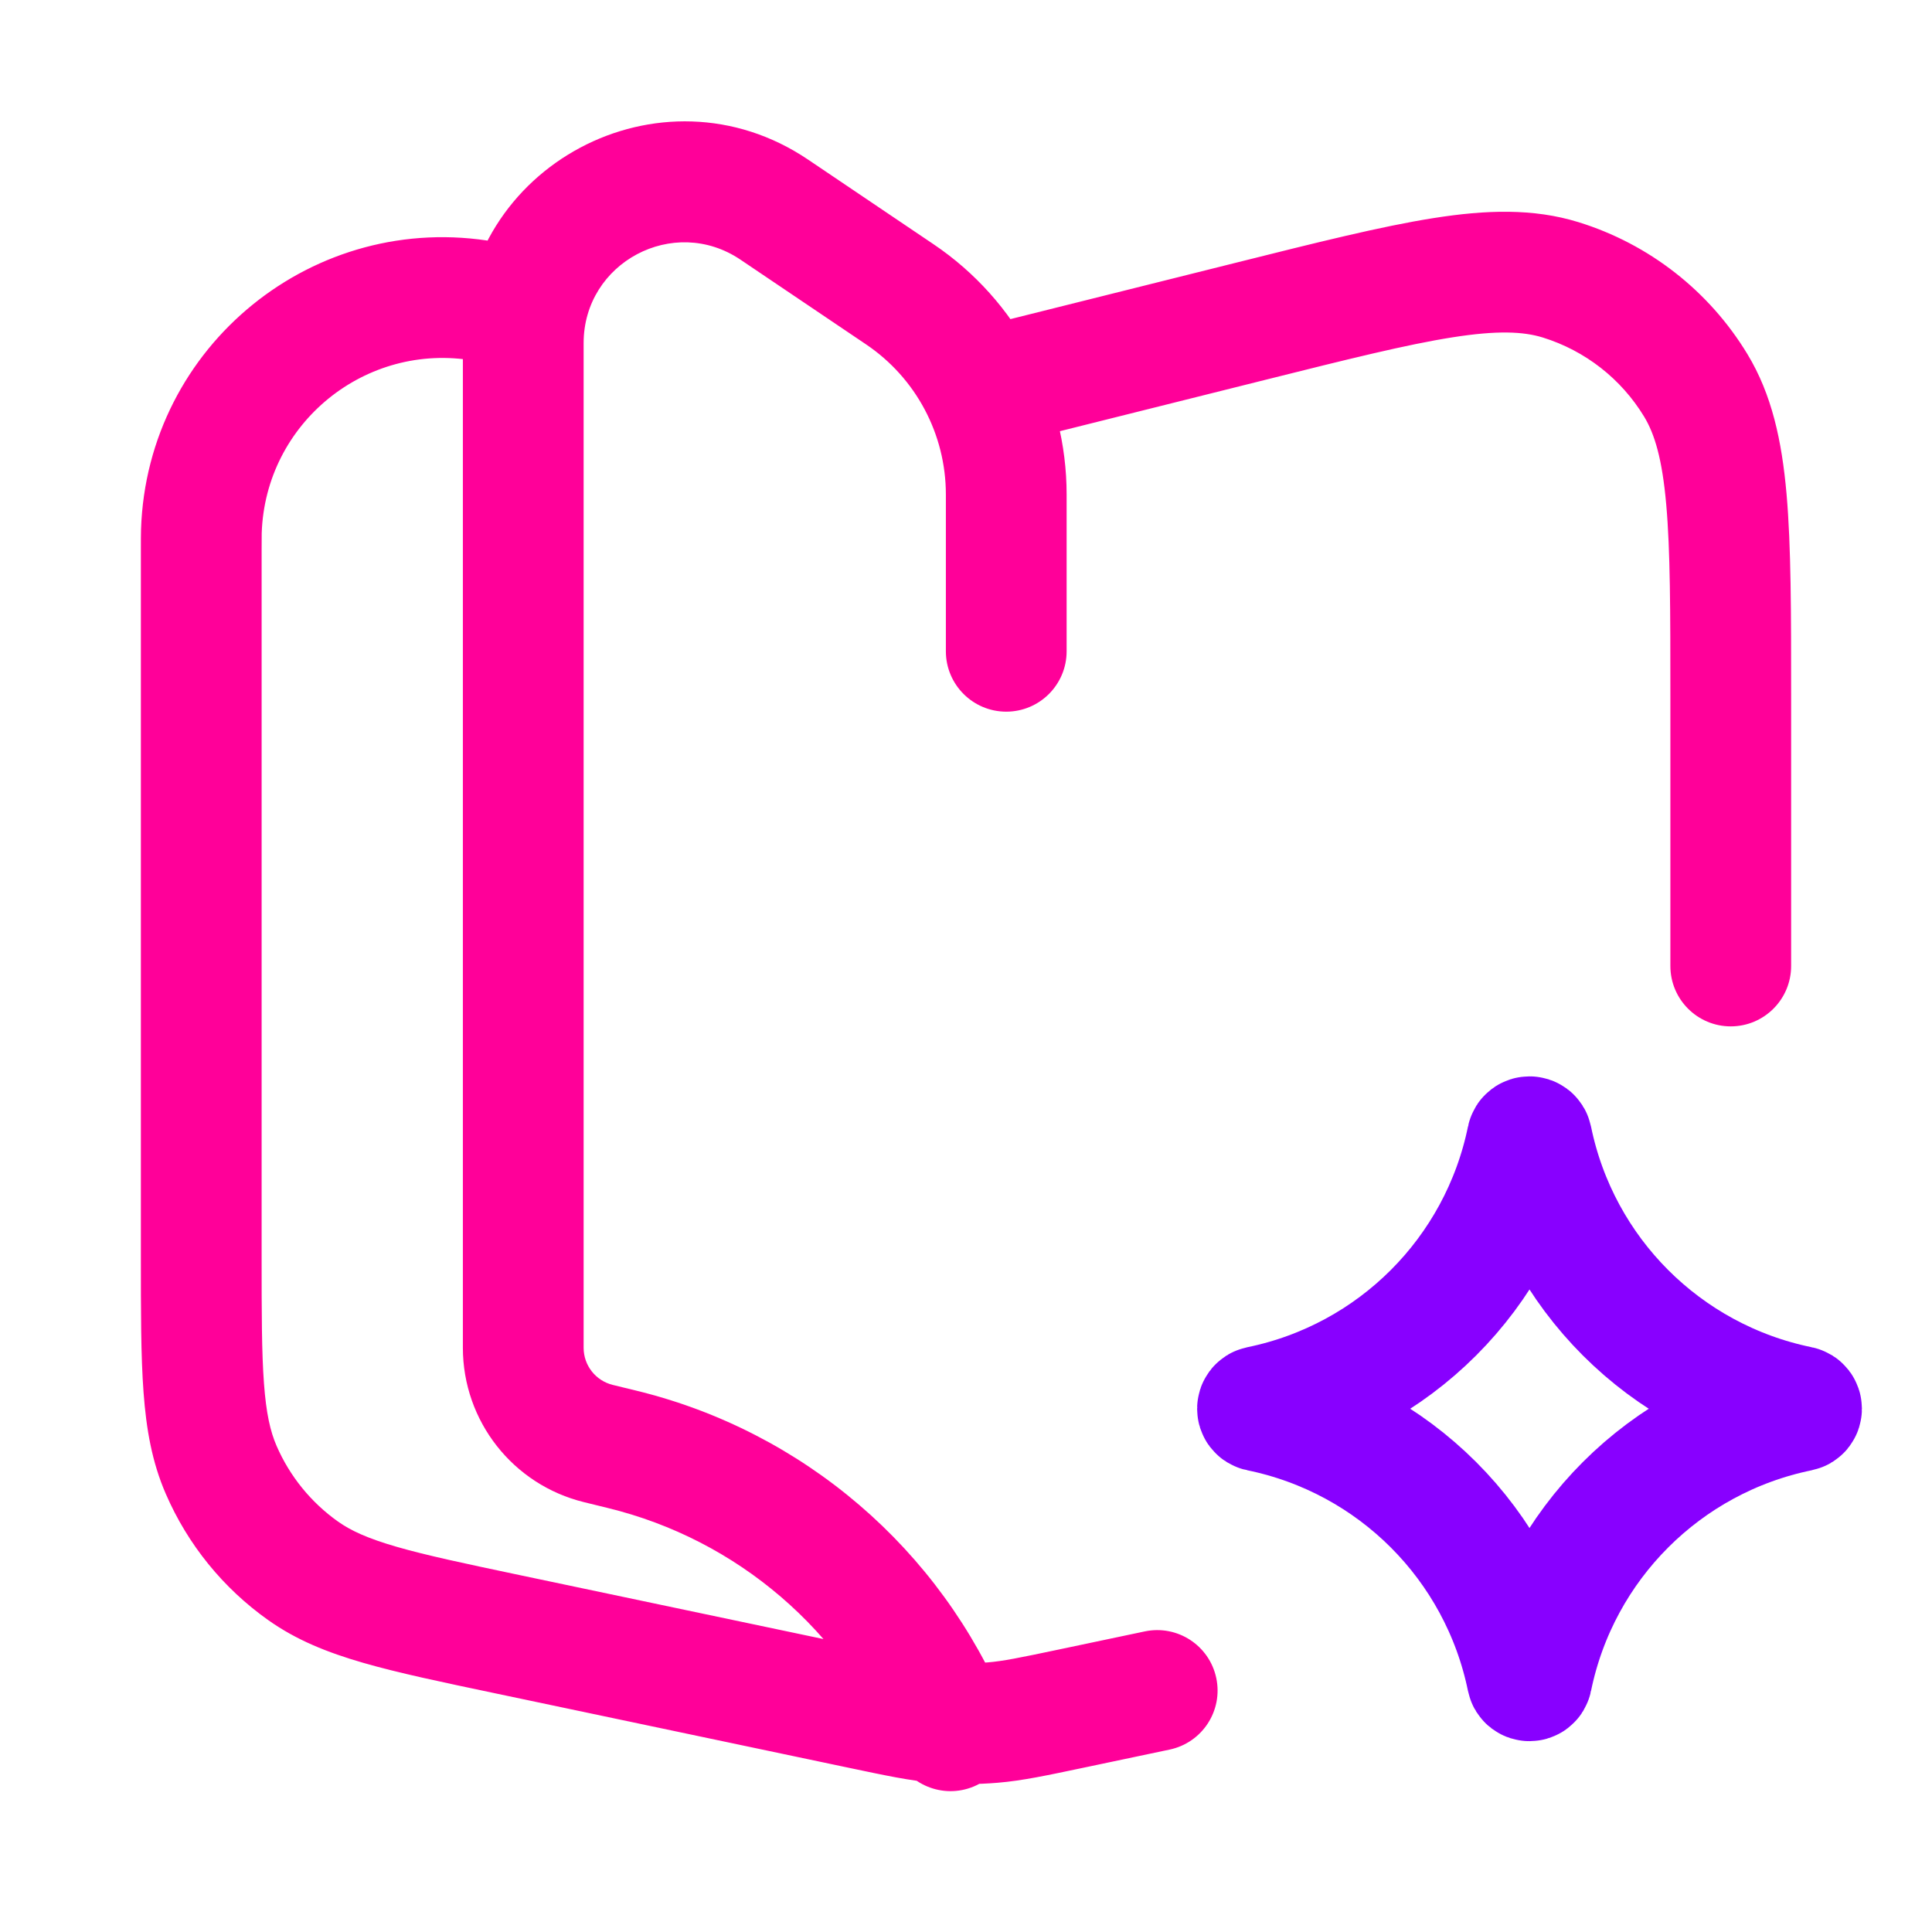 <svg width="48" height="48" viewBox="0 0 48 48" fill="none" xmlns="http://www.w3.org/2000/svg">
<path d="M37.941 28.29C37.954 28.226 38.046 28.226 38.059 28.29C38.744 31.639 41.361 34.256 44.71 34.941C44.775 34.954 44.775 35.046 44.71 35.059C41.361 35.744 38.744 38.361 38.059 41.71C38.046 41.775 37.954 41.775 37.941 41.71C37.256 38.361 34.639 35.744 31.29 35.059C31.226 35.046 31.226 34.954 31.29 34.941C34.639 34.256 37.256 31.639 37.941 28.29Z" stroke="#8800FF" stroke-width="3"/>
<path d="M24.636 8.045C23.832 8.246 23.344 9.06 23.545 9.864C23.746 10.668 24.56 11.156 25.364 10.955L24.636 8.045ZM21.363 42.445L21.672 40.977L21.672 40.977L21.363 42.445ZM12.622 40.605L12.931 39.137L12.931 39.137L12.622 40.605ZM41.5 24C41.5 24.828 42.172 25.5 43 25.5C43.828 25.5 44.5 24.828 44.5 24H41.5ZM29.059 43.468C29.87 43.297 30.389 42.502 30.218 41.691C30.047 40.88 29.252 40.361 28.441 40.532L29.059 43.468ZM26.637 42.445L26.328 40.977L26.328 40.977L26.637 42.445ZM23.337 42.797L23.461 41.302L23.461 41.302L23.337 42.797ZM24.663 42.797L24.539 41.302L24.539 41.302L24.663 42.797ZM5.495 36.518L4.119 37.114L4.119 37.114L5.495 36.518ZM7.531 39.027L6.664 40.251L6.664 40.251L7.531 39.027ZM38.772 6.952L38.329 8.385L38.329 8.385L38.772 6.952ZM42.132 9.576L43.414 8.798L43.414 8.798L42.132 9.576ZM5.003 13.2L6.502 13.249L5.003 13.2ZM12.191 9.047C13.002 9.217 13.797 8.699 13.968 7.888C14.139 7.077 13.62 6.282 12.809 6.111L12.191 9.047ZM12.045 7.486L11.784 8.963L11.784 8.963L12.045 7.486ZM23.5 16.181C23.5 17.009 24.172 17.681 25 17.681C25.828 17.681 26.5 17.009 26.5 16.181H23.5ZM22.356 7.312L23.195 6.069L22.356 7.312ZM19.237 5.208L18.398 6.452L19.237 5.208ZM14.87 35.865L15.225 34.408L15.225 34.408L14.87 35.865ZM15.453 36.007L15.098 37.465L15.098 37.465L15.453 36.007ZM22.23 43.575C22.547 44.34 23.425 44.703 24.19 44.386C24.955 44.068 25.318 43.191 25.001 42.425L22.23 43.575ZM5 31.211H6.5V13.664H5H3.5V31.211H5ZM25 9.5L25.364 10.955L31.436 9.437L31.072 7.982L30.708 6.527L24.636 8.045L25 9.5ZM21.363 42.445L21.672 40.977L12.931 39.137L12.622 40.605L12.313 42.072L21.054 43.913L21.363 42.445ZM43 17.296H41.5V24H43H44.5V17.296H43ZM28.75 42L28.441 40.532L26.328 40.977L26.637 42.445L26.946 43.913L29.059 43.468L28.75 42ZM21.363 42.445L21.054 43.913C22.004 44.113 22.601 44.241 23.212 44.292L23.337 42.797L23.461 41.302C23.079 41.27 22.692 41.192 21.672 40.977L21.363 42.445ZM26.637 42.445L26.328 40.977C25.308 41.192 24.921 41.27 24.539 41.302L24.663 42.797L24.788 44.292C25.399 44.241 25.996 44.113 26.946 43.913L26.637 42.445ZM23.337 42.797L23.212 44.292C23.737 44.336 24.263 44.336 24.788 44.292L24.663 42.797L24.539 41.302C24.18 41.332 23.82 41.332 23.461 41.302L23.337 42.797ZM5 31.211H3.5C3.5 32.577 3.499 33.683 3.566 34.588C3.634 35.512 3.778 36.329 4.119 37.114L5.495 36.518L6.871 35.921C6.716 35.564 6.613 35.117 6.558 34.367C6.501 33.598 6.5 32.621 6.5 31.211H5ZM12.622 40.605L12.931 39.137C11.551 38.846 10.595 38.644 9.855 38.43C9.132 38.221 8.716 38.028 8.398 37.803L7.531 39.027L6.664 40.251C7.362 40.746 8.132 41.055 9.022 41.312C9.894 41.564 10.976 41.791 12.313 42.072L12.622 40.605ZM5.495 36.518L4.119 37.114C4.664 38.373 5.544 39.458 6.664 40.251L7.531 39.027L8.398 37.803C7.727 37.327 7.198 36.676 6.871 35.921L5.495 36.518ZM31.072 7.982L31.436 9.437C33.495 8.922 34.944 8.561 36.08 8.382C37.205 8.204 37.848 8.237 38.329 8.385L38.772 6.952L39.215 5.519C38.094 5.173 36.92 5.212 35.612 5.419C34.314 5.624 32.714 6.025 30.708 6.527L31.072 7.982ZM43 17.296H44.5C44.5 15.227 44.501 13.578 44.386 12.269C44.269 10.949 44.022 9.801 43.414 8.798L42.132 9.576L40.849 10.353C41.109 10.783 41.297 11.399 41.397 12.534C41.499 13.679 41.5 15.172 41.5 17.296H43ZM38.772 6.952L38.329 8.385C39.381 8.711 40.278 9.411 40.849 10.353L42.132 9.576L43.414 8.798C42.463 7.228 40.969 6.061 39.215 5.519L38.772 6.952ZM5 13.664H6.5C6.5 13.407 6.5 13.315 6.502 13.249L5.003 13.2L3.504 13.152C3.5 13.279 3.5 13.432 3.5 13.664H5ZM12.5 7.579L12.809 6.111C12.582 6.063 12.432 6.032 12.306 6.009L12.045 7.486L11.784 8.963C11.849 8.975 11.939 8.994 12.191 9.047L12.5 7.579ZM5.003 13.2L6.502 13.249C6.591 10.51 9.086 8.486 11.784 8.963L12.045 7.486L12.306 6.009C7.81 5.214 3.652 8.588 3.504 13.152L5.003 13.2ZM25 16.181H26.5V12.286H25H23.5V16.181H25ZM22.356 7.312L23.195 6.069L20.076 3.965L19.237 5.208L18.398 6.452L21.517 8.556L22.356 7.312ZM13 8.524H11.5V33.485H13H14.5V8.524H13ZM14.87 35.865L14.515 37.322L15.098 37.465L15.453 36.007L15.808 34.55L15.225 34.408L14.87 35.865ZM15.453 36.007L15.098 37.465C18.313 38.248 20.962 40.517 22.23 43.575L23.615 43L25.001 42.425C23.367 38.485 19.953 35.56 15.808 34.55L15.453 36.007ZM13 33.485H11.5C11.5 35.306 12.745 36.891 14.515 37.322L14.87 35.865L15.225 34.408C14.799 34.304 14.5 33.923 14.5 33.485H13ZM19.237 5.208L20.076 3.965C16.423 1.5 11.5 4.117 11.5 8.524H13H14.5C14.5 6.521 16.738 5.331 18.398 6.452L19.237 5.208ZM25 12.286H26.5C26.5 9.793 25.261 7.463 23.195 6.069L22.356 7.312L21.517 8.556C22.757 9.392 23.5 10.79 23.5 12.286H25Z" fill="#FF0099"/>
</svg>
